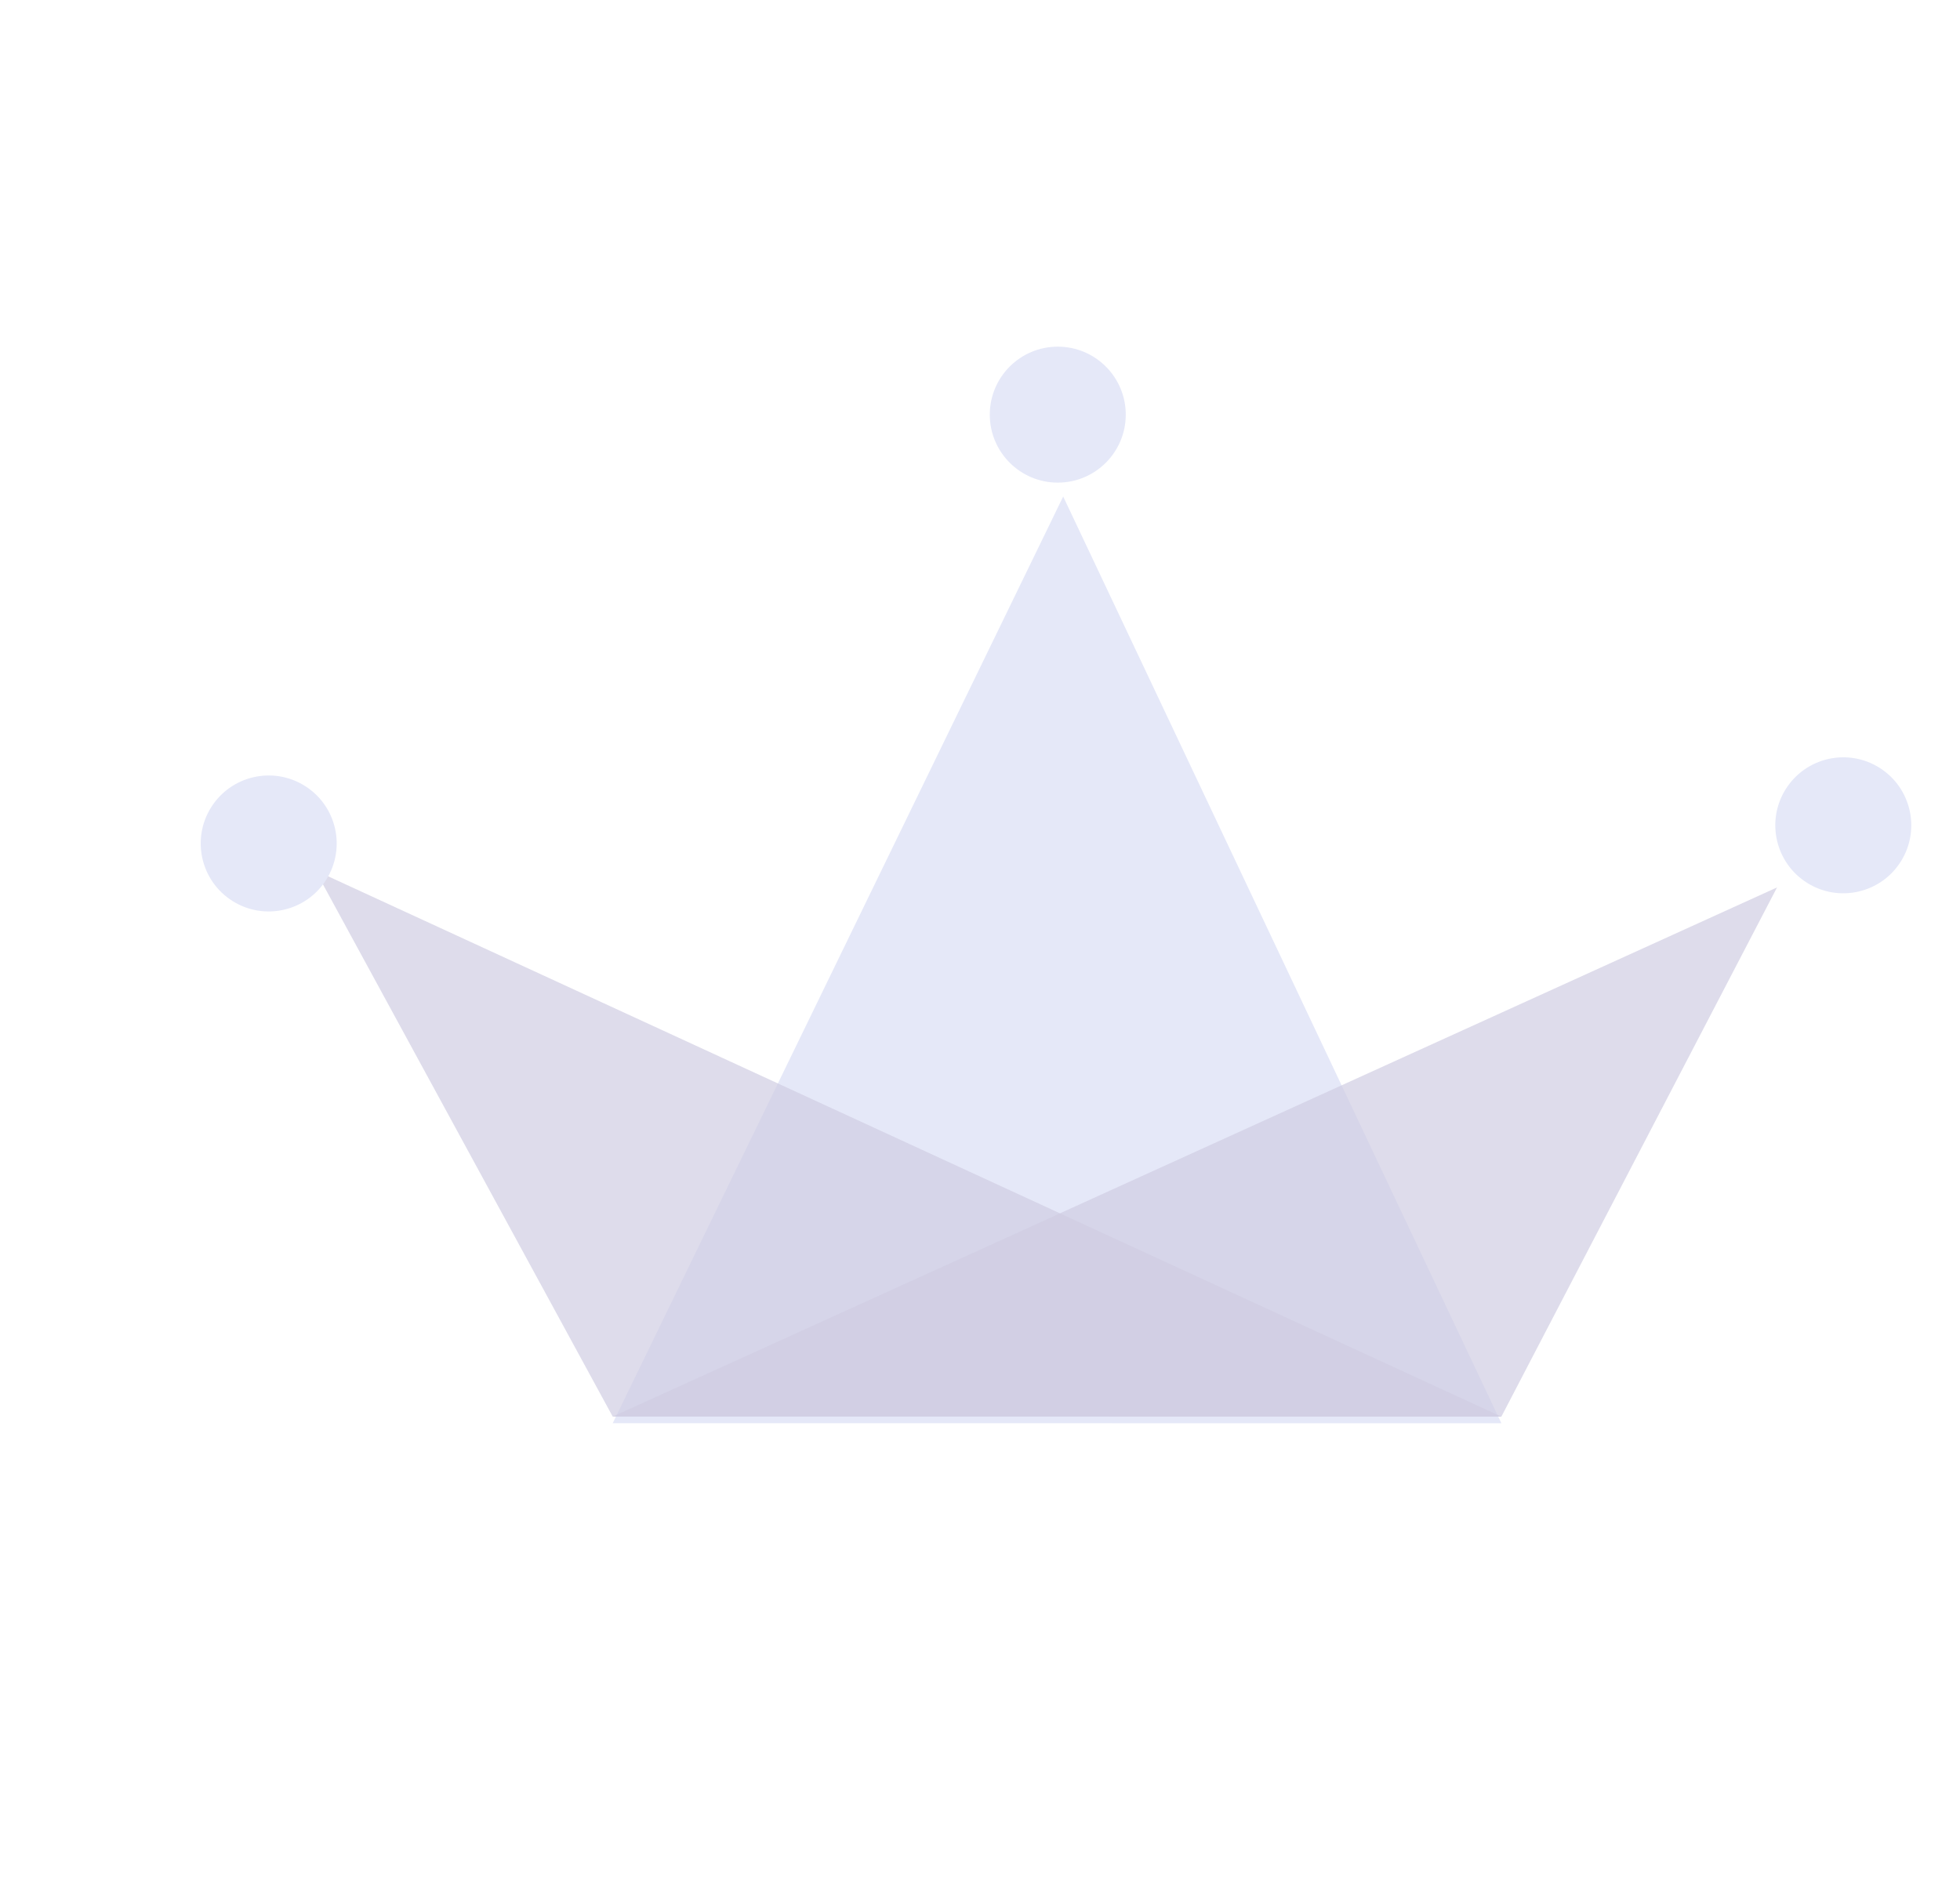 <?xml version="1.0" encoding="UTF-8"?>
<svg width="54px" height="52px" viewBox="0 0 54 52" version="1.1" xmlns="http://www.w3.org/2000/svg" xmlns:xlink="http://www.w3.org/1999/xlink">
    <!-- Generator: Sketch 60.1 (88133) - https://sketch.com -->
    <title>crown_silver</title>
    <desc>Created with Sketch.</desc>
    <g id="组件" stroke="none" stroke-width="1" fill="none" fill-rule="evenodd">
        <g id="crown_silver">
            <g transform="translate(27.4, 26.2) rotate(32) translate(-27.4, -26.2) translate(7, 9)">
                <polygon id="Path-4" fill="#E5E8F8" points="15.37 5.58 18.375 33.81 39.139 20.836"></polygon>
                <polygon id="Path-2" fill-opacity="0.7" fill="#D0CEE3" points="3.357 25.235 39.042 20.681 18.278 33.655"></polygon>
                <polygon id="Path-3" fill-opacity="0.7" fill="#D0CEE3" points="37.756 4.292 18.278 33.655 39.042 20.681"></polygon>
                <circle id="Oval-5" fill="#E5E8F8" transform="translate(14.048, 3.746) rotate(-32) translate(-14.048, -3.746) " cx="14.048" cy="3.746" r="1.873"></circle>
                <circle id="Oval-5-Copy" fill="#E5E8F8" cx="38.397" cy="1.873" r="1.873"></circle>
                <circle id="Oval-5-Copy-2" fill="#E5E8F8" cx="1.873" cy="25.286" r="1.873"></circle>
            </g>
        </g>
    </g>
</svg>